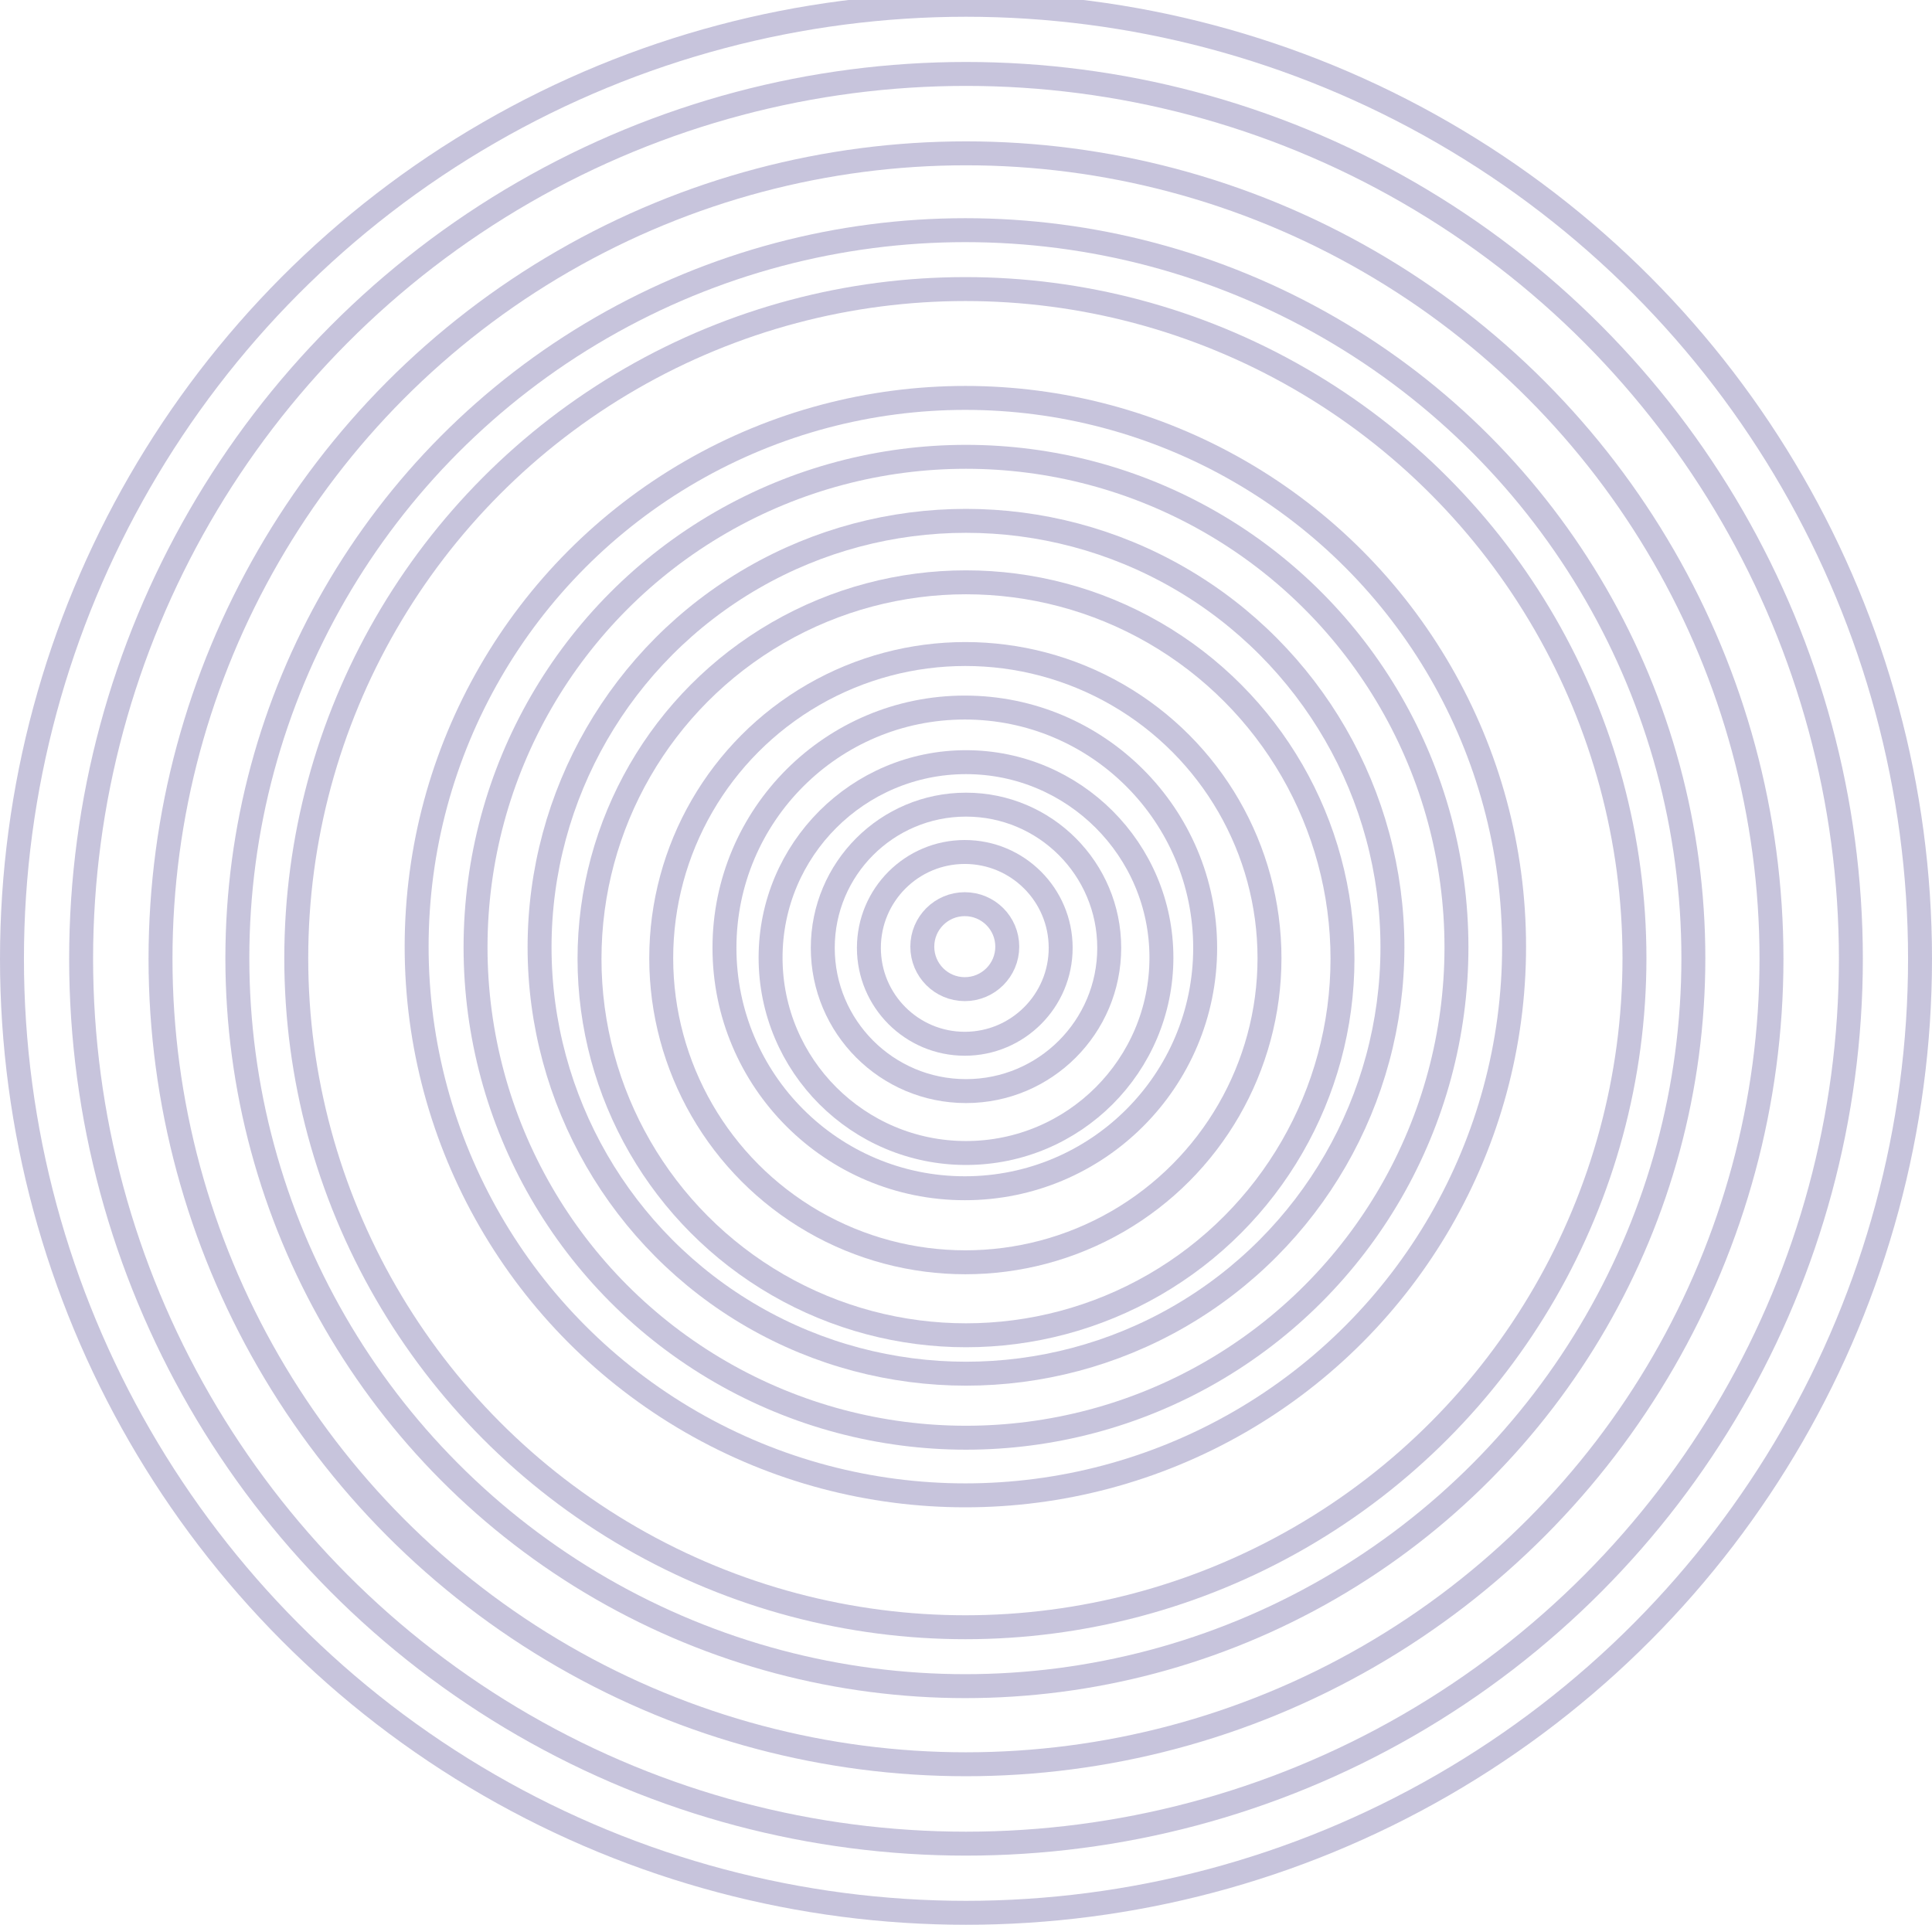 <svg width="807" height="804" viewBox="0 0 807 804" fill="none" xmlns="http://www.w3.org/2000/svg">
<circle cx="403.5" cy="400.5" r="398.5" stroke="#281C78" stroke-opacity="0.26" stroke-width="10"/>
<circle cx="403.5" cy="400.5" r="369.615" stroke="#281C78" stroke-opacity="0.26" stroke-width="10"/>
<circle cx="403.5" cy="400.5" r="336.452" stroke="#281C78" stroke-opacity="0.26" stroke-width="10"/>
<circle cx="403.233" cy="400.233" r="304.09" stroke="#281C78" stroke-opacity="0.26" stroke-width="10"/>
<circle cx="403.233" cy="400.233" r="279.485" stroke="#281C78" stroke-opacity="0.26" stroke-width="10"/>
<circle cx="403.233" cy="395.418" r="229.204" stroke="#281C78" stroke-opacity="0.26" stroke-width="10"/>
<circle cx="403.5" cy="395.686" r="204.866" stroke="#281C78" stroke-opacity="0.26" stroke-width="10"/>
<circle cx="403.5" cy="395.686" r="178.121" stroke="#281C78" stroke-opacity="0.26" stroke-width="10"/>
<circle cx="403.5" cy="400.5" r="157.26" stroke="#281C78" stroke-opacity="0.26" stroke-width="10"/>
<circle cx="403.233" cy="400.233" r="127.039" stroke="#281C78" stroke-opacity="0.26" stroke-width="10"/>
<circle cx="403.004" cy="395.948" r="100.396" stroke="#281C78" stroke-opacity="0.26" stroke-width="10"/>
<circle cx="403.5" cy="399.993" r="81.627" stroke="#281C78" stroke-opacity="0.26" stroke-width="10"/>
<ellipse cx="403.5" cy="395.937" rx="59.826" ry="59.826" stroke="#281C78" stroke-opacity="0.26" stroke-width="10"/>
<circle cx="402.993" cy="395.937" r="40.053" stroke="#281C78" stroke-opacity="0.26" stroke-width="10"/>
<circle cx="402.993" cy="395.43" r="17.745" stroke="#281C78" stroke-opacity="0.26" stroke-width="10"/>
</svg>

